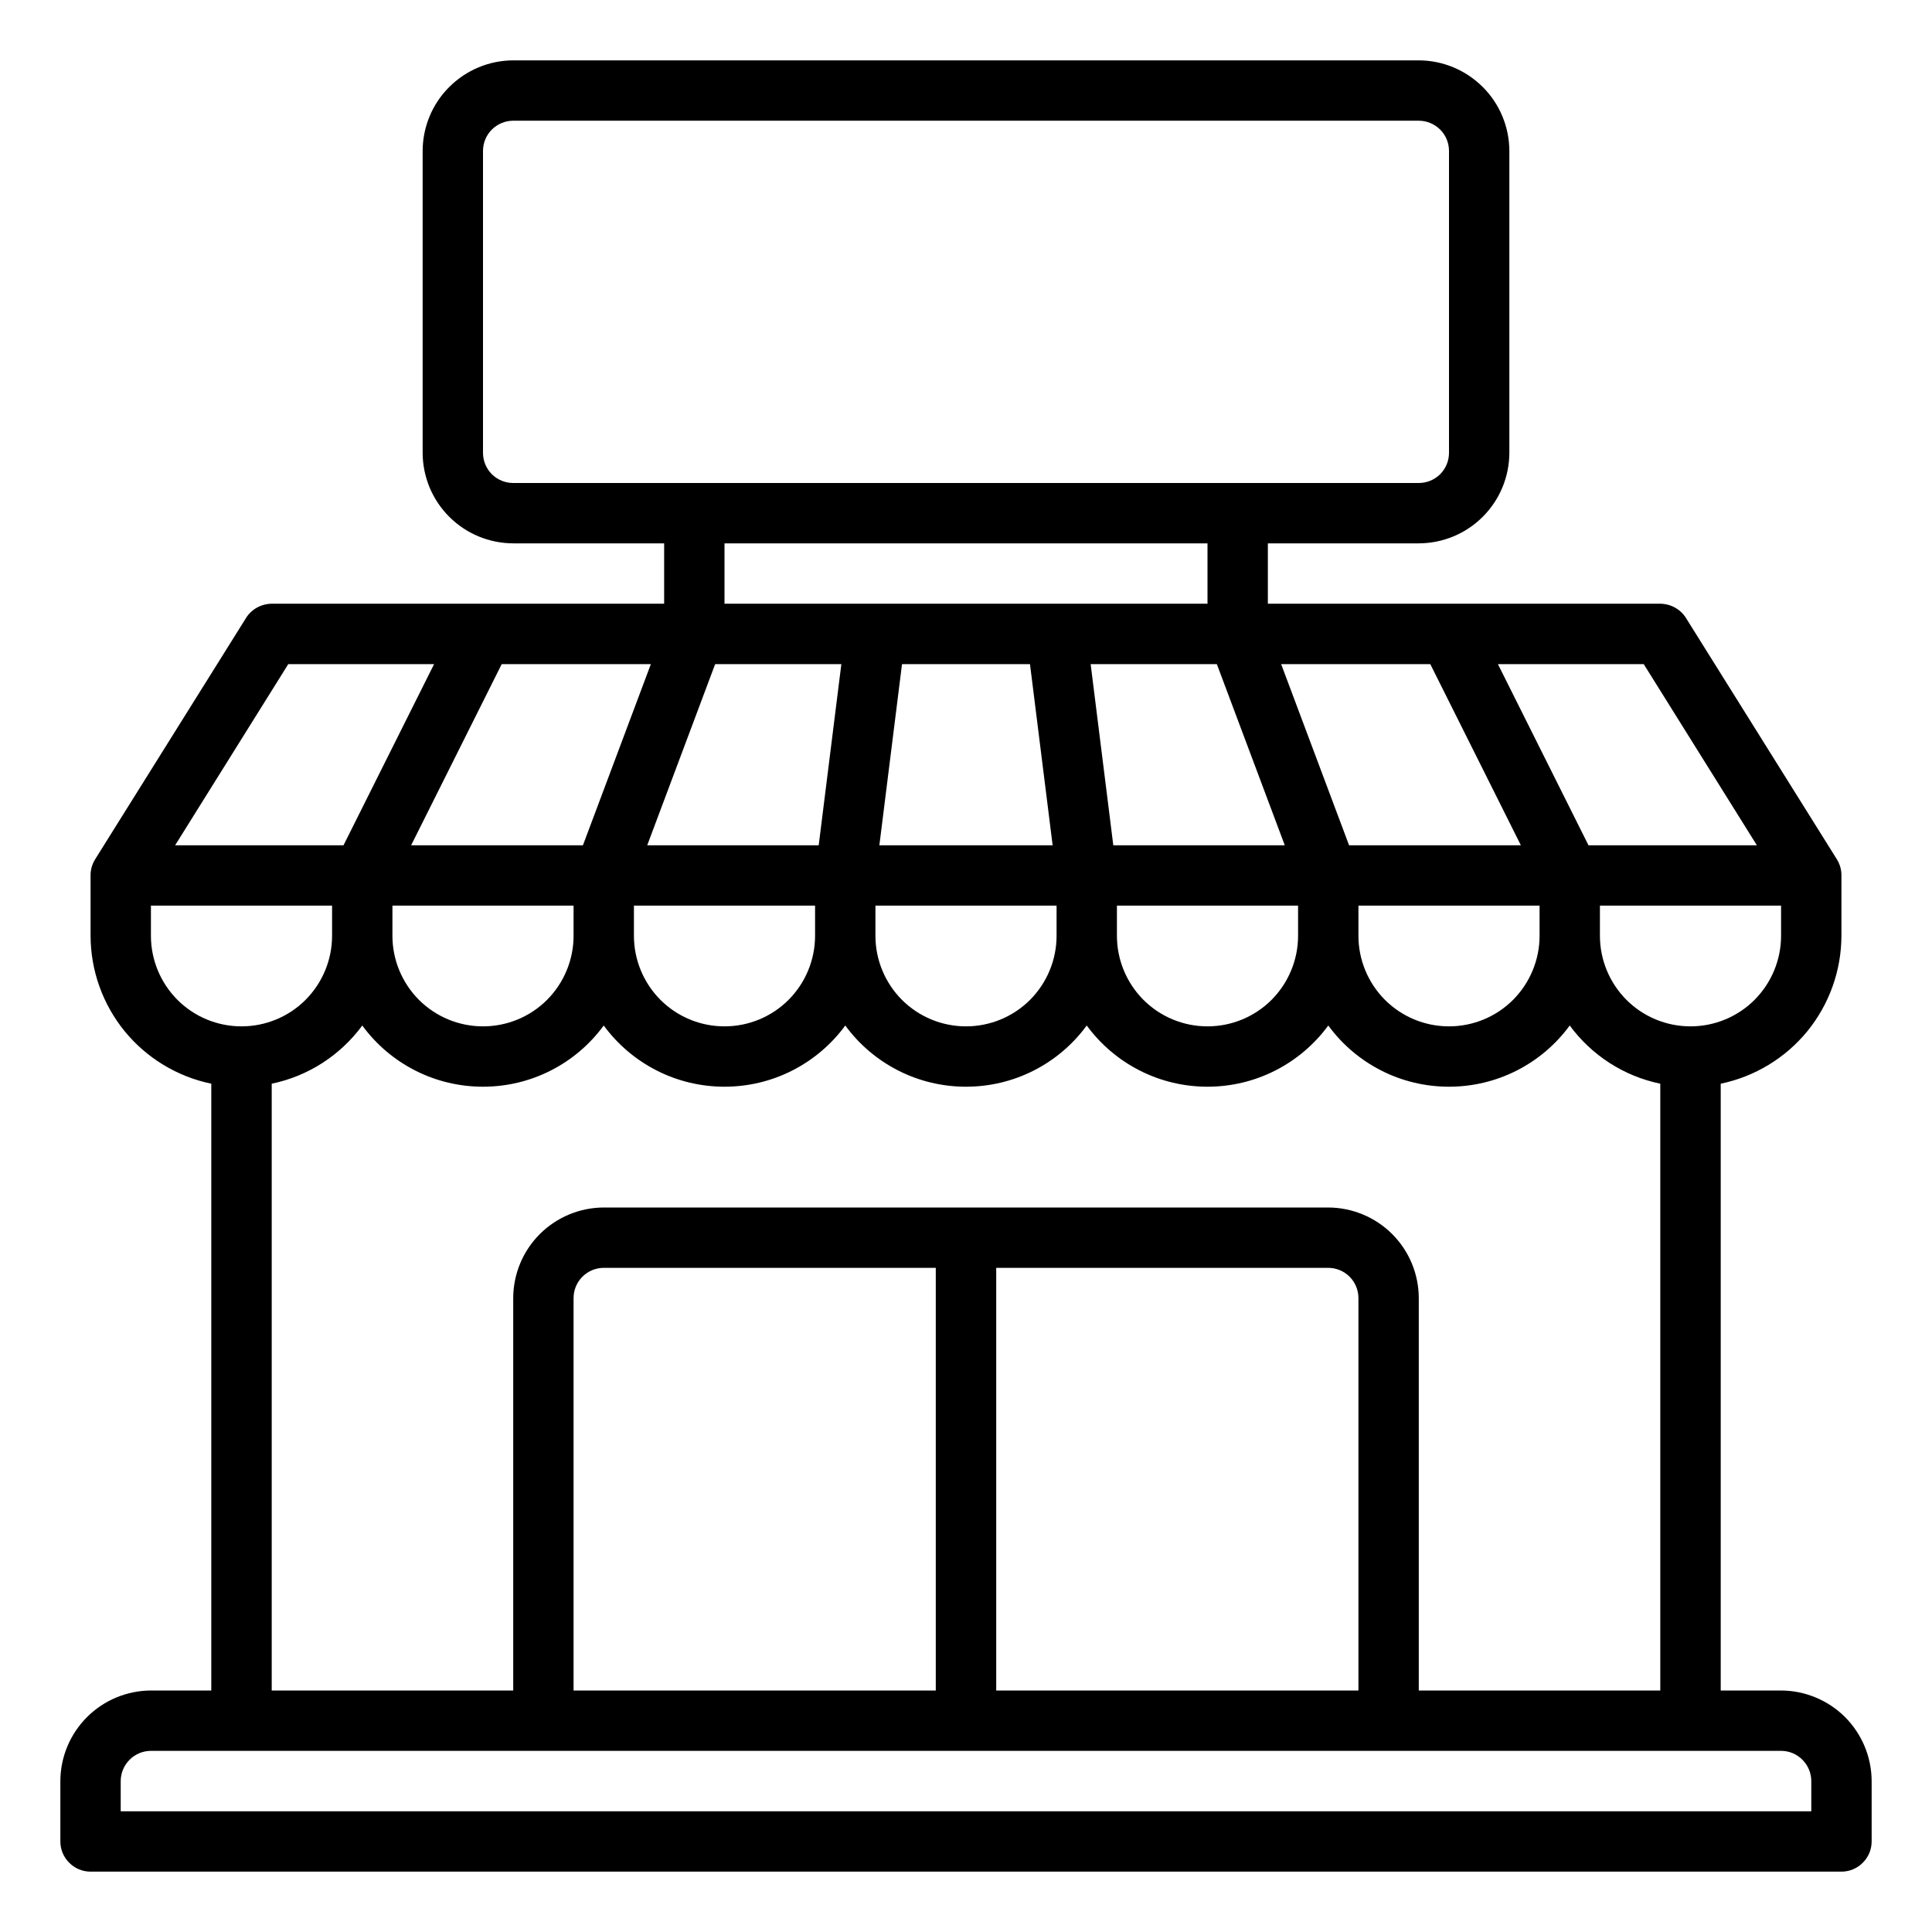 <svg width="25" height="25" viewBox="0 0 25 25" fill="none" xmlns="http://www.w3.org/2000/svg">
<path d="M23.047 21.875H22.266V14.023C22.706 13.932 23.102 13.692 23.387 13.344C23.671 12.995 23.827 12.559 23.828 12.109V11.328C23.829 11.255 23.808 11.183 23.77 11.121L21.816 7.996C21.781 7.94 21.732 7.894 21.674 7.862C21.616 7.83 21.551 7.813 21.484 7.812H16.406V7.031H18.359C18.67 7.03 18.967 6.907 19.187 6.687C19.407 6.467 19.53 6.17 19.531 5.859V1.953C19.53 1.643 19.407 1.345 19.187 1.126C18.967 0.906 18.67 0.782 18.359 0.781H6.641C6.33 0.782 6.033 0.906 5.813 1.126C5.593 1.345 5.47 1.643 5.469 1.953V5.859C5.47 6.17 5.593 6.467 5.813 6.687C6.033 6.907 6.33 7.03 6.641 7.031H8.594V7.812H3.516C3.449 7.813 3.384 7.83 3.326 7.862C3.268 7.894 3.219 7.94 3.184 7.996L1.23 11.121C1.192 11.183 1.171 11.255 1.172 11.328V12.109C1.173 12.559 1.329 12.995 1.613 13.344C1.898 13.692 2.294 13.932 2.734 14.023V21.875H1.953C1.643 21.876 1.345 22 1.126 22.219C0.906 22.439 0.782 22.736 0.781 23.047V23.828C0.781 23.932 0.822 24.031 0.896 24.104C0.969 24.178 1.068 24.219 1.172 24.219H23.828C23.932 24.219 24.031 24.178 24.104 24.104C24.178 24.031 24.219 23.932 24.219 23.828V23.047C24.218 22.736 24.094 22.439 23.875 22.219C23.655 22 23.357 21.876 23.047 21.875ZM23.047 12.109C23.047 12.42 22.923 12.718 22.704 12.938C22.484 13.158 22.186 13.281 21.875 13.281C21.564 13.281 21.266 13.158 21.046 12.938C20.827 12.718 20.703 12.42 20.703 12.109V11.719H23.047V12.109ZM17.188 15.625H7.812C7.502 15.626 7.204 15.75 6.985 15.969C6.765 16.189 6.642 16.486 6.641 16.797V21.875H3.516V14.023C3.986 13.926 4.403 13.657 4.688 13.27C4.867 13.515 5.102 13.715 5.374 13.853C5.645 13.991 5.946 14.062 6.25 14.062C6.554 14.062 6.855 13.991 7.126 13.853C7.398 13.715 7.633 13.515 7.812 13.27C7.992 13.515 8.227 13.715 8.499 13.853C8.77 13.991 9.071 14.062 9.375 14.062C9.679 14.062 9.98 13.991 10.251 13.853C10.523 13.715 10.758 13.515 10.938 13.27C11.117 13.515 11.352 13.715 11.624 13.853C11.895 13.991 12.196 14.062 12.5 14.062C12.804 14.062 13.105 13.991 13.376 13.853C13.648 13.715 13.883 13.515 14.062 13.27C14.242 13.515 14.477 13.715 14.749 13.853C15.02 13.991 15.321 14.062 15.625 14.062C15.929 14.062 16.23 13.991 16.501 13.853C16.773 13.715 17.008 13.515 17.188 13.27C17.367 13.515 17.602 13.715 17.874 13.853C18.145 13.991 18.446 14.062 18.75 14.062C19.054 14.062 19.355 13.991 19.626 13.853C19.898 13.715 20.133 13.515 20.312 13.27C20.597 13.657 21.014 13.926 21.484 14.023V21.875H18.359V16.797C18.358 16.486 18.235 16.189 18.015 15.969C17.796 15.75 17.498 15.626 17.188 15.625ZM17.578 16.797V21.875H12.891V16.406H17.188C17.291 16.406 17.39 16.447 17.464 16.521C17.537 16.594 17.578 16.693 17.578 16.797ZM12.109 16.406V21.875H7.422V16.797C7.422 16.693 7.463 16.594 7.536 16.521C7.61 16.447 7.709 16.406 7.812 16.406H12.109ZM5.078 12.109V11.719H7.422V12.109C7.422 12.42 7.298 12.718 7.079 12.938C6.859 13.158 6.561 13.281 6.25 13.281C5.939 13.281 5.641 13.158 5.421 12.938C5.202 12.718 5.078 12.42 5.078 12.109ZM8.203 12.109V11.719H10.547V12.109C10.547 12.42 10.423 12.718 10.204 12.938C9.984 13.158 9.686 13.281 9.375 13.281C9.064 13.281 8.766 13.158 8.546 12.938C8.327 12.718 8.203 12.42 8.203 12.109ZM13.672 11.719V12.109C13.672 12.42 13.548 12.718 13.329 12.938C13.109 13.158 12.811 13.281 12.5 13.281C12.189 13.281 11.891 13.158 11.671 12.938C11.452 12.718 11.328 12.42 11.328 12.109V11.719H13.672ZM11.379 10.938L11.672 8.594H13.328L13.621 10.938H11.379ZM9.375 7.812V7.031H15.625V7.812H9.375ZM14.453 12.109V11.719H16.797V12.109C16.797 12.42 16.673 12.718 16.454 12.938C16.234 13.158 15.936 13.281 15.625 13.281C15.314 13.281 15.016 13.158 14.796 12.938C14.577 12.718 14.453 12.42 14.453 12.109ZM17.578 12.109V11.719H19.922V12.109C19.922 12.42 19.798 12.718 19.579 12.938C19.359 13.158 19.061 13.281 18.75 13.281C18.439 13.281 18.141 13.158 17.921 12.938C17.702 12.718 17.578 12.42 17.578 12.109ZM21.27 8.594L22.734 10.938H20.555L19.383 8.594H21.27ZM18.508 8.594L19.68 10.938H17.457L16.578 8.594H18.508ZM16.625 10.938H14.406L14.113 8.594H15.746L16.625 10.938ZM6.641 6.25C6.537 6.25 6.438 6.209 6.364 6.136C6.291 6.062 6.25 5.963 6.25 5.859V1.953C6.25 1.85 6.291 1.75 6.364 1.677C6.438 1.604 6.537 1.562 6.641 1.562H18.359C18.463 1.562 18.562 1.604 18.636 1.677C18.709 1.75 18.75 1.85 18.75 1.953V5.859C18.75 5.963 18.709 6.062 18.636 6.136C18.562 6.209 18.463 6.25 18.359 6.25H6.641ZM9.254 8.594H10.887L10.594 10.938H8.375L9.254 8.594ZM8.422 8.594L7.543 10.938H5.32L6.492 8.594H8.422ZM3.73 8.594H5.617L4.445 10.938H2.266L3.73 8.594ZM1.953 12.109V11.719H4.297V12.109C4.297 12.42 4.173 12.718 3.954 12.938C3.734 13.158 3.436 13.281 3.125 13.281C2.814 13.281 2.516 13.158 2.296 12.938C2.077 12.718 1.953 12.42 1.953 12.109ZM23.438 23.438H1.562V23.047C1.562 22.943 1.604 22.844 1.677 22.771C1.75 22.697 1.85 22.656 1.953 22.656H23.047C23.151 22.656 23.25 22.697 23.323 22.771C23.396 22.844 23.438 22.943 23.438 23.047V23.438Z" fill="black"/>
</svg>
